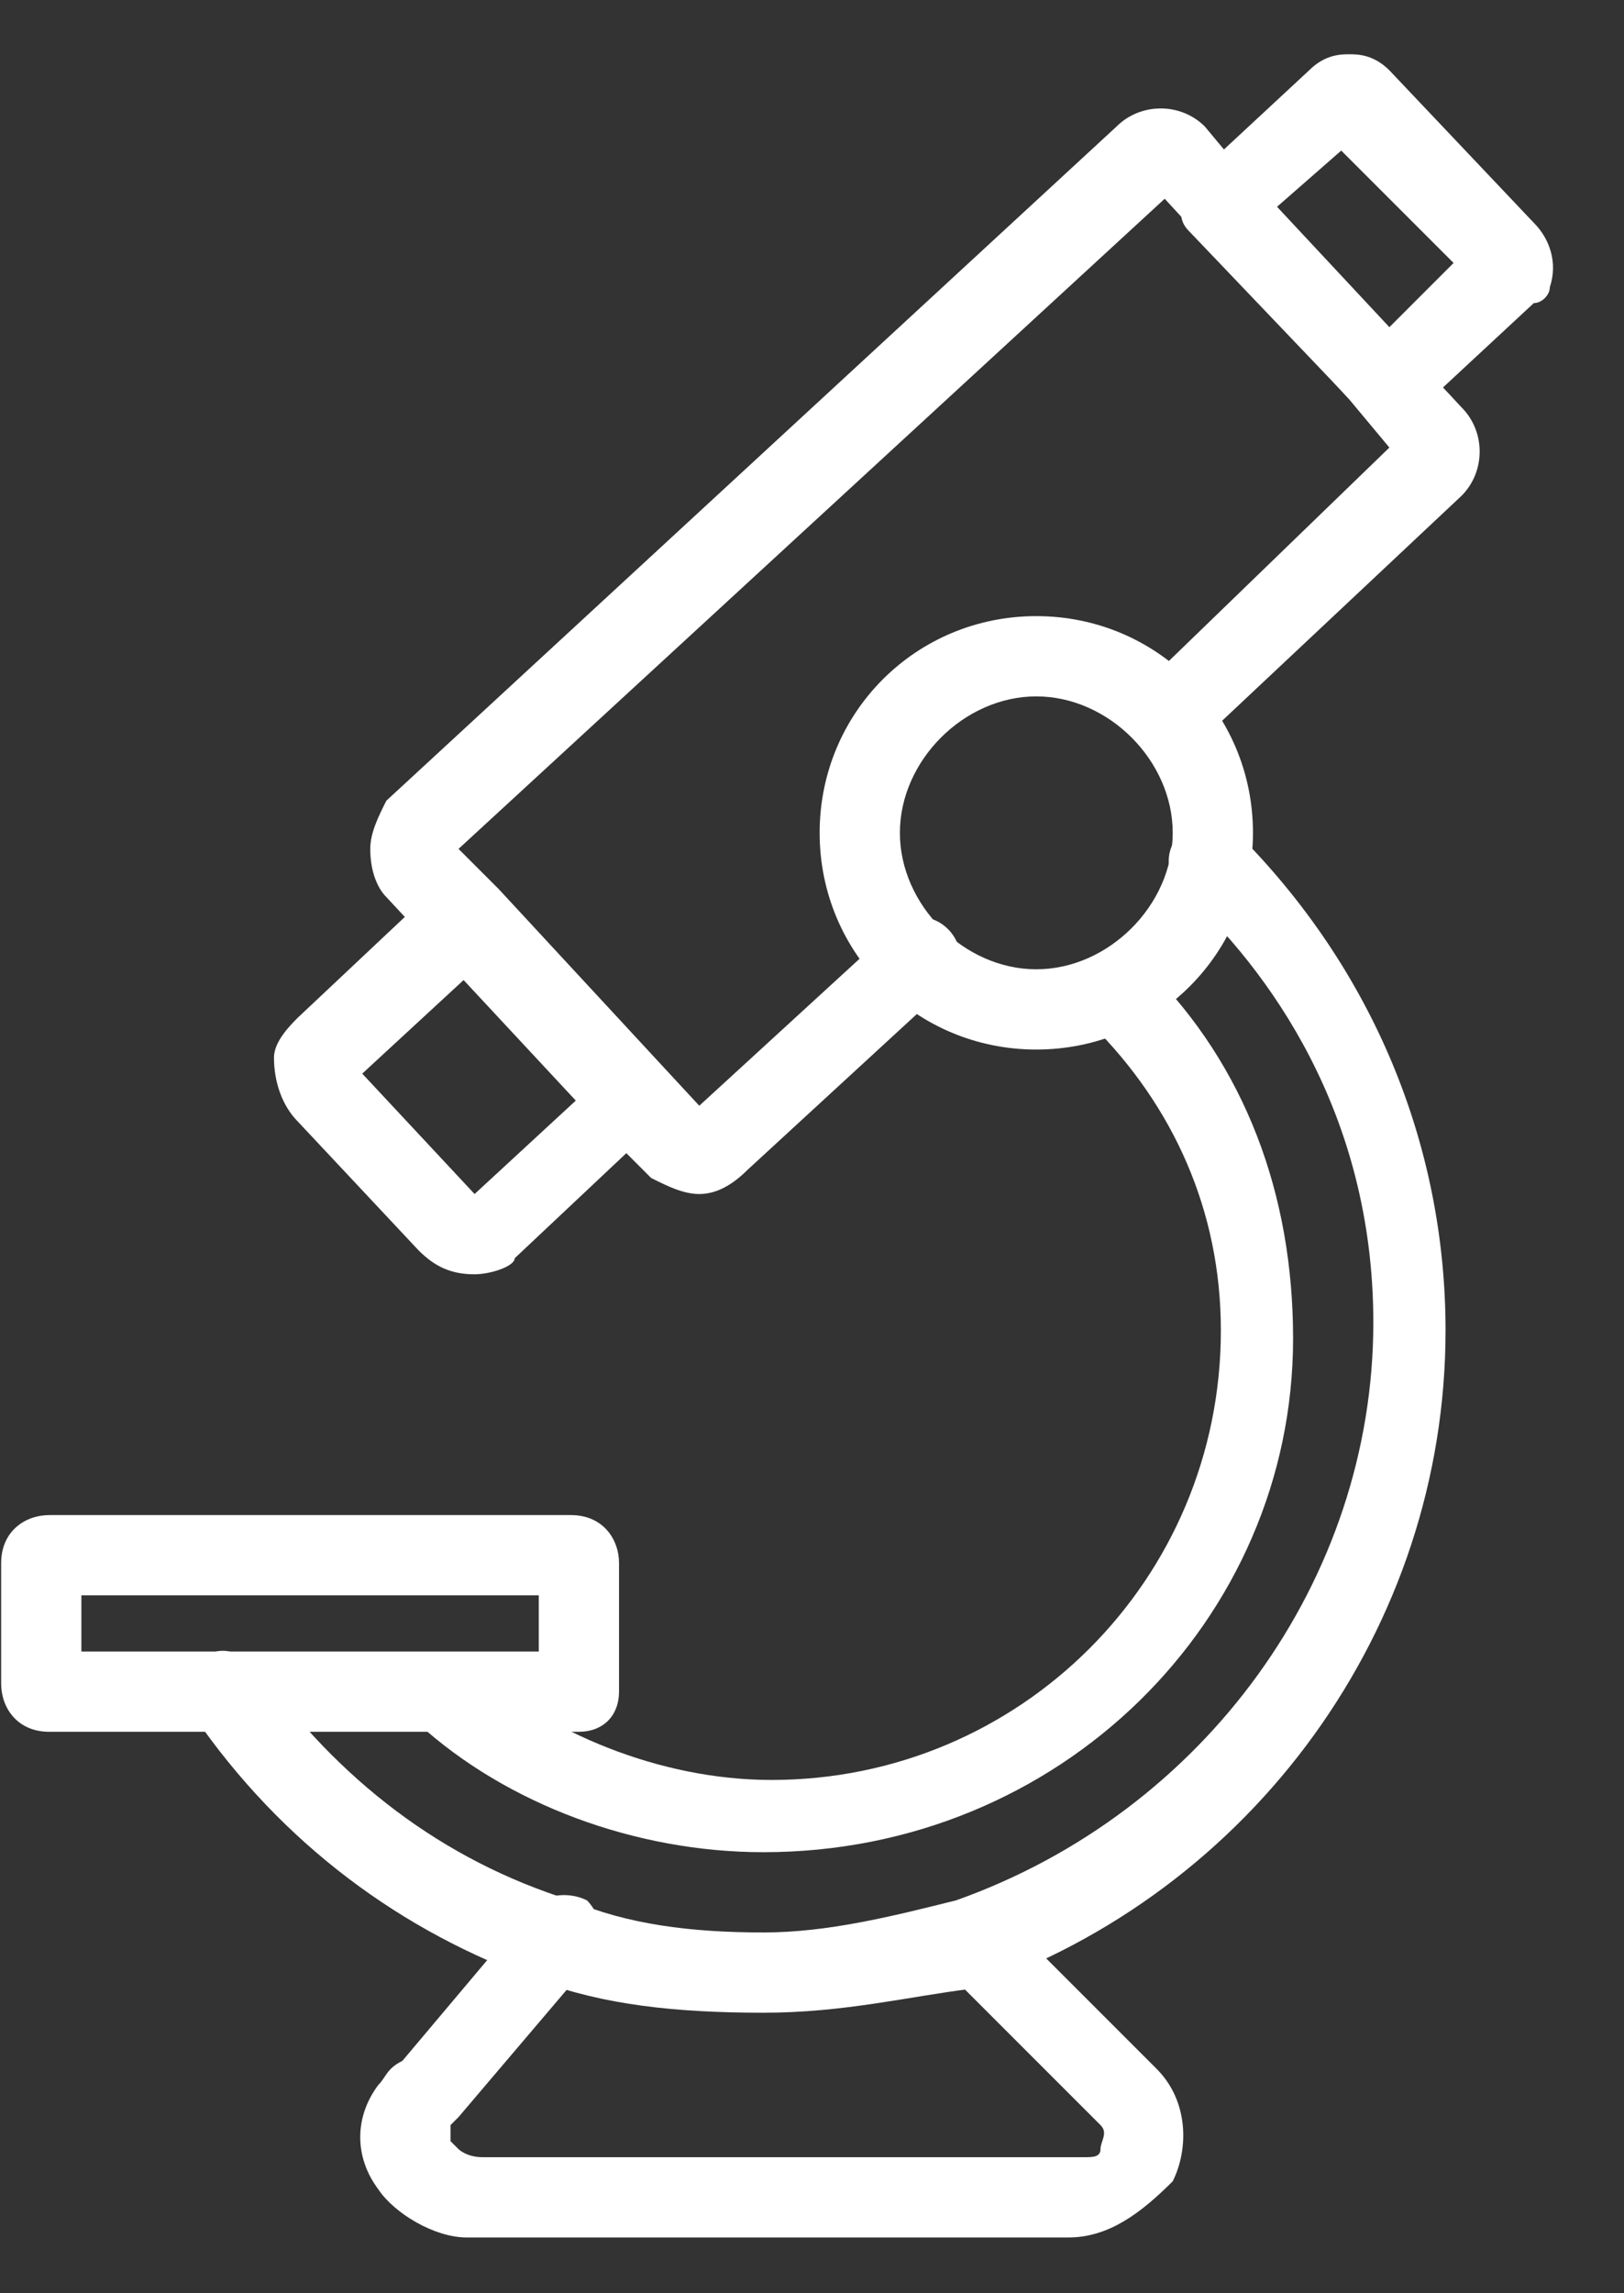 <svg width="17" height="24" viewBox="0 0 17 24" fill="none" xmlns="http://www.w3.org/2000/svg">
<rect x="0" y="0" width="17" height="24" fill="#333333" stroke="none"/>
<path d="M6.06 18.124H0.516C0.18 18.124 0.012 17.872 0.012 17.62V16.36C0.012 16.024 0.264 15.856 0.516 15.856H5.976C6.312 15.856 6.48 16.108 6.48 16.36V17.704C6.48 17.956 6.312 18.124 6.06 18.124ZM0.852 17.284H5.64V16.696H0.852V17.284Z" fill="white"/>
<path d="M11.184 23.416H4.884C4.548 23.416 4.128 23.164 3.96 22.912C3.708 22.576 3.708 22.156 3.96 21.82C4.044 21.736 4.044 21.652 4.212 21.568L5.556 19.972C5.724 19.804 5.976 19.804 6.144 19.888C6.312 20.056 6.312 20.308 6.228 20.476L4.8 22.156L4.716 22.24C4.716 22.24 4.716 22.24 4.716 22.324V22.408L4.8 22.492C4.8 22.492 4.884 22.576 5.052 22.576H11.352C11.436 22.576 11.52 22.576 11.52 22.492C11.52 22.408 11.604 22.324 11.52 22.24L9.924 20.644C9.756 20.476 9.756 20.224 9.924 20.056C10.092 19.888 10.344 19.888 10.512 20.056L12.108 21.652C12.444 21.988 12.444 22.492 12.276 22.828C11.94 23.164 11.604 23.416 11.184 23.416Z" fill="white"/>
<path d="M7.992 21.064C7.068 21.064 6.312 20.98 5.64 20.728C4.212 20.224 2.952 19.3 2.028 17.956C1.86 17.788 1.944 17.536 2.112 17.368C2.28 17.2 2.532 17.284 2.7 17.452C3.54 18.628 4.632 19.468 5.976 19.888C6.564 20.14 7.236 20.224 7.992 20.224C8.664 20.224 9.336 20.056 10.008 19.888C12.612 18.964 14.376 16.528 14.376 13.84C14.376 11.656 13.284 10.144 12.36 9.304C12.192 9.136 12.192 8.884 12.36 8.716C12.528 8.548 12.78 8.548 12.948 8.716C14.376 10.144 15.132 11.992 15.132 13.924C15.132 17.032 13.116 19.804 10.176 20.812C9.504 20.896 8.832 21.064 7.992 21.064Z" fill="white"/>
<path d="M10.848 10.984C9.588 10.984 8.58 9.976 8.58 8.716C8.58 7.456 9.588 6.448 10.848 6.448C12.108 6.448 13.116 7.456 13.116 8.716C13.116 9.976 12.108 10.984 10.848 10.984ZM10.848 7.288C10.092 7.288 9.42 7.96 9.42 8.716C9.42 9.472 10.092 10.144 10.848 10.144C11.604 10.144 12.276 9.472 12.276 8.716C12.276 7.96 11.604 7.288 10.848 7.288Z" fill="white"/>
<path d="M7.32 12.496C7.152 12.496 6.984 12.412 6.816 12.328L6.312 11.824L4.044 9.388C3.96 9.304 3.876 9.136 3.876 8.884C3.876 8.716 3.96 8.548 4.044 8.38L11.688 1.324C11.94 1.072 12.36 1.072 12.612 1.324L13.032 1.828L15.3 4.264C15.552 4.516 15.552 4.936 15.3 5.188L12.528 7.792C12.36 7.96 12.108 7.96 11.94 7.792C11.772 7.624 11.772 7.372 11.94 7.204L14.544 4.684L14.124 4.18L12.192 2.08L4.8 8.884L5.22 9.304L7.32 11.572L9.336 9.724C9.504 9.556 9.756 9.556 9.924 9.724C10.092 9.892 10.092 10.144 9.924 10.312L7.824 12.244C7.656 12.412 7.488 12.496 7.32 12.496Z" fill="white"/>
<path d="M14.544 4.432C14.46 4.432 14.292 4.348 14.208 4.264L12.444 2.416C12.36 2.332 12.36 2.248 12.36 2.164C12.36 2.08 12.444 1.912 12.528 1.828L13.704 0.736C13.872 0.568 14.04 0.568 14.124 0.568C14.208 0.568 14.376 0.568 14.544 0.736L16.056 2.332C16.224 2.5 16.308 2.752 16.224 3.004C16.224 3.088 16.14 3.172 16.056 3.172L14.88 4.264C14.712 4.432 14.628 4.432 14.544 4.432ZM13.368 2.164L14.544 3.424L15.216 2.752L14.04 1.576L13.368 2.164Z" fill="white"/>
<path d="M4.968 13.336C4.716 13.336 4.548 13.252 4.38 13.084L3.12 11.74C2.952 11.572 2.868 11.32 2.868 11.068C2.868 10.9 3.036 10.732 3.12 10.648L4.548 9.304C4.716 9.136 4.968 9.136 5.136 9.304L6.9 11.152C6.984 11.236 6.984 11.32 6.984 11.488C6.984 11.572 6.9 11.74 6.816 11.824L5.388 13.168C5.388 13.252 5.136 13.336 4.968 13.336ZM3.792 11.236L4.968 12.496L6.06 11.488L4.884 10.228L3.792 11.236Z" fill="white"/>
<path d="M7.992 19.384C6.648 19.384 5.304 18.88 4.38 18.04C4.212 17.872 4.212 17.62 4.38 17.452C4.548 17.284 4.8 17.284 4.968 17.452C5.724 18.124 6.9 18.628 8.076 18.628C10.68 18.628 12.78 16.528 12.78 13.924C12.78 12.664 12.276 11.572 11.436 10.732C11.268 10.564 11.268 10.312 11.436 10.144C11.604 9.976 11.856 9.976 12.024 10.144C13.032 11.152 13.536 12.496 13.536 14.008C13.536 16.948 11.1 19.384 7.992 19.384Z" fill="white"/>
</svg>

